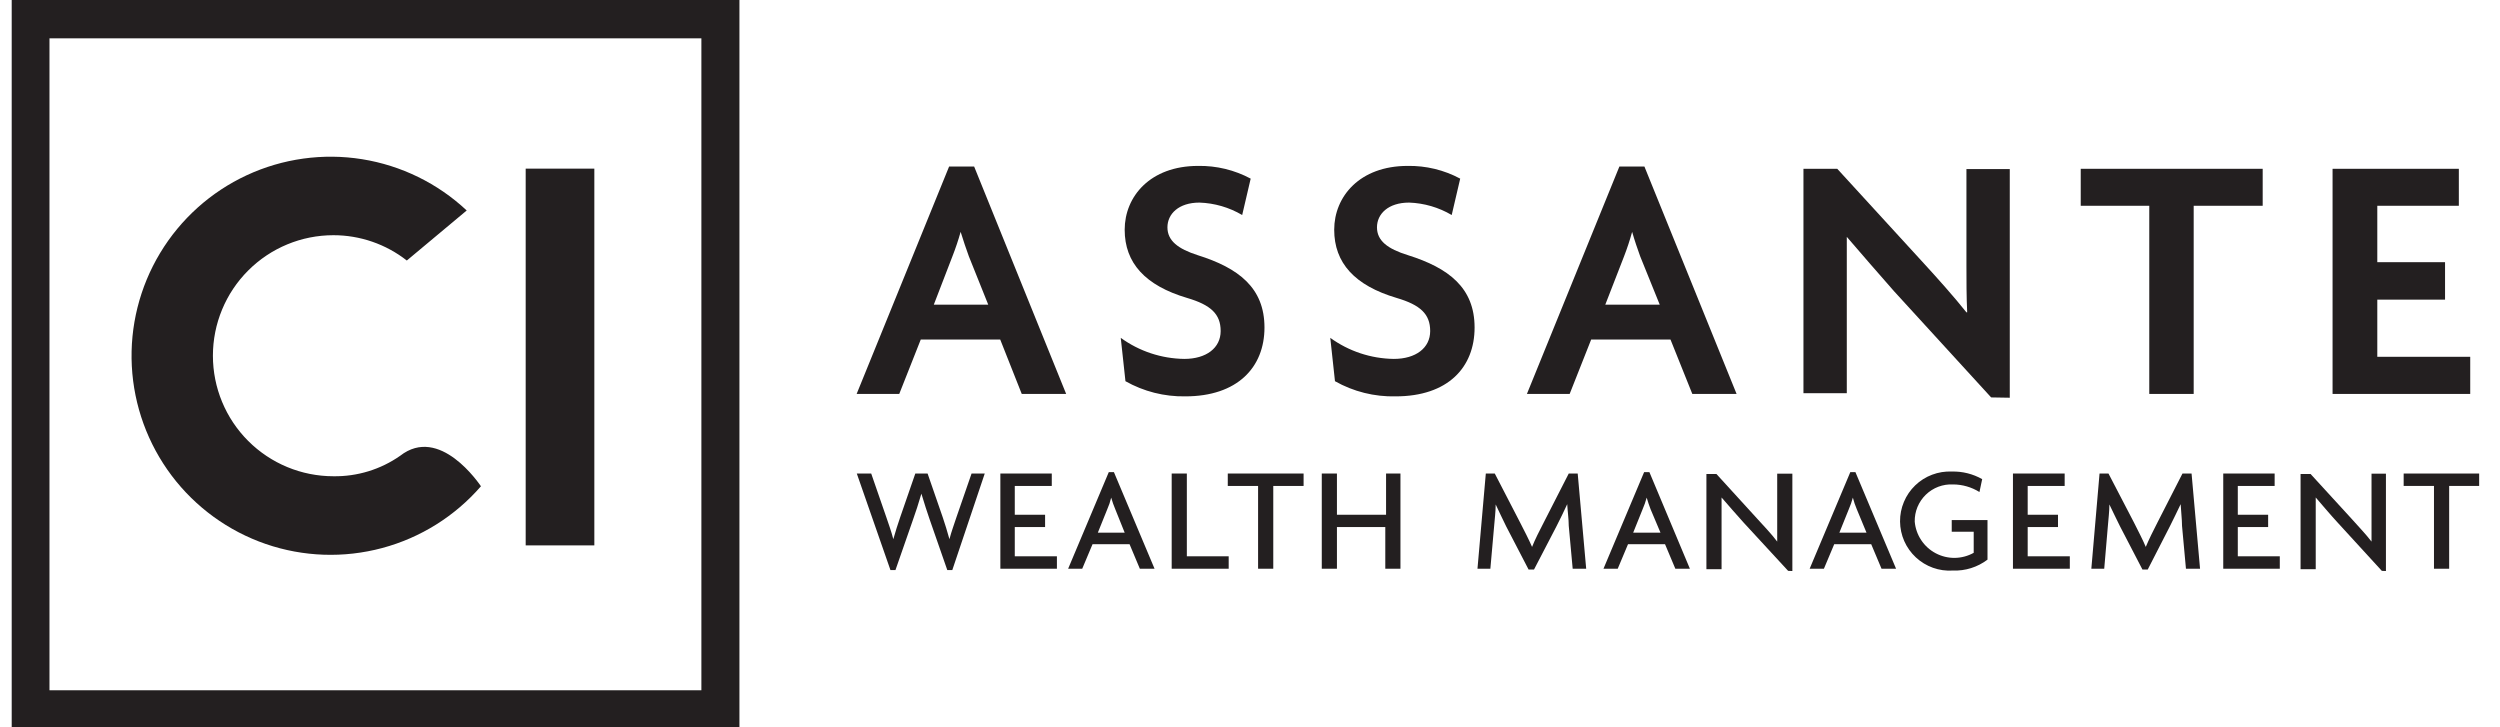 <svg width="110" height="32" viewBox="0 0 110 32" fill="none" xmlns="http://www.w3.org/2000/svg">
<g clip-path="url(#clip0_27590_76384)">
<path d="M32.535 32.02H0.515V0H32.535V32.02ZM2.177 30.372H30.861V1.688H2.177V30.372Z" fill="#231F20"/>
<path d="M23.13 7.42H26.151V23.997H23.13V7.42Z" fill="#231F20"/>
<path d="M17.606 20.055C16.747 20.656 15.72 20.971 14.671 20.955C13.264 20.955 11.915 20.396 10.921 19.402C9.926 18.407 9.368 17.058 9.368 15.652C9.368 14.245 9.926 12.896 10.921 11.902C11.915 10.907 13.264 10.349 14.671 10.349C15.841 10.349 16.978 10.741 17.9 11.463L20.535 9.261C19.26 8.067 17.657 7.282 15.933 7.005C14.209 6.729 12.441 6.975 10.857 7.71C9.273 8.446 7.945 9.639 7.044 11.135C6.143 12.631 5.71 14.362 5.8 16.106C5.89 17.85 6.5 19.527 7.55 20.923C8.601 22.318 10.044 23.367 11.695 23.936C13.347 24.504 15.13 24.566 16.817 24.113C18.504 23.661 20.017 22.714 21.162 21.395C21.088 21.295 19.347 18.694 17.606 20.055Z" fill="#231F20"/>
<path d="M44.957 17.333L44.009 14.938H40.514L39.567 17.333H37.692L41.761 7.327H42.862L46.911 17.333H44.957ZM42.629 11.276C42.522 10.982 42.382 10.575 42.268 10.202C42.166 10.566 42.046 10.924 41.908 11.276L41.088 13.404H43.482L42.629 11.276Z" fill="#231F20"/>
<path d="M52.154 17.44C51.232 17.456 50.323 17.226 49.52 16.773L49.313 14.865C50.126 15.455 51.103 15.779 52.108 15.792C53.075 15.792 53.709 15.312 53.709 14.565C53.709 13.817 53.275 13.417 52.234 13.11C50.387 12.563 49.486 11.569 49.486 10.108C49.486 8.648 50.607 7.3 52.715 7.3C53.522 7.286 54.319 7.479 55.03 7.86L54.656 9.461C54.085 9.124 53.438 8.936 52.775 8.914C51.861 8.914 51.367 9.415 51.367 10.002C51.367 10.589 51.828 10.949 52.702 11.229C54.489 11.79 55.637 12.657 55.637 14.411C55.637 16.166 54.443 17.44 52.154 17.44Z" fill="#231F20"/>
<path d="M61.407 17.44C60.474 17.462 59.552 17.232 58.739 16.773L58.532 14.865C59.346 15.455 60.322 15.779 61.327 15.792C62.294 15.792 62.928 15.312 62.928 14.565C62.928 13.817 62.494 13.417 61.454 13.11C59.606 12.563 58.705 11.569 58.705 10.108C58.705 8.648 59.826 7.3 61.934 7.3C62.741 7.286 63.538 7.479 64.249 7.86L63.875 9.461C63.306 9.125 62.661 8.937 62.001 8.914C61.08 8.914 60.587 9.415 60.587 10.002C60.587 10.589 61.047 10.949 61.954 11.229C63.735 11.79 64.882 12.657 64.882 14.411C64.882 16.166 63.708 17.44 61.407 17.44Z" fill="#231F20"/>
<path d="M74.462 17.333L73.501 14.938H70.012L69.065 17.333H67.184L71.253 7.327H72.354L76.41 17.333H74.462ZM72.167 11.276C72.06 10.982 71.92 10.575 71.814 10.202C71.714 10.566 71.596 10.924 71.46 11.276L70.633 13.404H73.028L72.167 11.276Z" fill="#231F20"/>
<path d="M87.61 17.486L83.341 12.817C82.674 12.056 81.886 11.156 81.259 10.422V12.703V17.3H79.352V7.427H80.839L84.662 11.603C85.189 12.176 85.996 13.077 86.523 13.744H86.556C86.523 13.077 86.523 12.316 86.523 11.643V7.44H88.43V17.5L87.61 17.486Z" fill="#231F20"/>
<path d="M96.522 9.054V17.333H94.568V9.054H91.552V7.427H99.558V9.054H96.522Z" fill="#231F20"/>
<path d="M102.633 17.333V7.427H108.189V9.054H104.601V11.536H107.582V13.184H104.601V15.699H108.69V17.333H102.633Z" fill="#231F20"/>
<path d="M41.901 25.084H41.681L40.901 22.843C40.794 22.523 40.674 22.176 40.541 21.722C40.407 22.176 40.294 22.529 40.18 22.843L39.4 25.084H39.18L37.699 20.835H38.333L39 22.763C39.093 23.043 39.22 23.383 39.306 23.724C39.4 23.383 39.507 23.056 39.607 22.763L40.274 20.835H40.814L41.481 22.763C41.575 23.037 41.681 23.383 41.775 23.724C41.861 23.39 41.988 23.056 42.082 22.763L42.749 20.835H43.329L41.901 25.084Z" fill="#231F20"/>
<path d="M44.016 25.024V20.835H46.278V21.382H44.65V22.649H45.984V23.19H44.65V24.477H46.504V25.024H44.016Z" fill="#231F20"/>
<path d="M50.153 25.024L49.7 23.944H48.072L47.618 25.024H46.998L48.786 20.775H49.013L50.8 25.024H50.153ZM49.073 22.409C49.002 22.242 48.942 22.07 48.892 21.896C48.851 22.072 48.793 22.244 48.719 22.409L48.305 23.437H49.486L49.073 22.409Z" fill="#231F20"/>
<path d="M51.554 25.024V20.835H52.221V24.477H54.062V25.024H51.554Z" fill="#231F20"/>
<path d="M56.024 21.382V25.024H55.356V21.382H54.022V20.835H57.358V21.382H56.024Z" fill="#231F20"/>
<path d="M60.953 25.024V23.19H58.825V25.024H58.158V20.835H58.825V22.649H60.987V20.835H61.62V25.024H60.953Z" fill="#231F20"/>
<path d="M69.198 25.024L69.025 23.137C69.025 22.85 68.972 22.469 68.958 22.183C68.825 22.476 68.625 22.883 68.485 23.157L67.497 25.058H67.257L66.27 23.157C66.13 22.876 65.95 22.489 65.81 22.196C65.81 22.516 65.763 22.863 65.743 23.137L65.576 25.024H65.009L65.376 20.835H65.77L66.884 22.99C67.05 23.31 67.271 23.744 67.411 24.064C67.537 23.744 67.744 23.337 67.924 22.99L69.025 20.835H69.419L69.792 25.024H69.198Z" fill="#231F20"/>
<path d="M73.715 25.024L73.261 23.944H71.633L71.18 25.024H70.553L72.341 20.775H72.574L74.355 25.024H73.715ZM72.627 22.409C72.574 22.276 72.507 22.076 72.454 21.896C72.407 22.071 72.347 22.243 72.274 22.409L71.86 23.437H73.061L72.627 22.409Z" fill="#231F20"/>
<path d="M78.678 25.118L76.716 22.99C76.403 22.65 76.049 22.229 75.749 21.889V22.943V25.044H75.082V20.855H75.522L77.317 22.823C77.564 23.096 77.944 23.49 78.197 23.83C78.197 23.51 78.197 23.163 78.197 22.843V20.842H78.864V25.125L78.678 25.118Z" fill="#231F20"/>
<path d="M82.787 25.024L82.333 23.944H80.706L80.252 25.024H79.625L81.413 20.775H81.639L83.427 25.024H82.787ZM81.7 22.409C81.629 22.243 81.571 22.071 81.526 21.896C81.479 22.071 81.419 22.243 81.346 22.409L80.932 23.437H82.126L81.7 22.409Z" fill="#231F20"/>
<path d="M85.922 25.104C85.626 25.123 85.33 25.082 85.05 24.982C84.771 24.882 84.515 24.727 84.298 24.525C84.081 24.323 83.907 24.079 83.787 23.808C83.668 23.537 83.605 23.244 83.602 22.948C83.599 22.651 83.657 22.357 83.772 22.084C83.886 21.81 84.055 21.563 84.269 21.357C84.482 21.151 84.735 20.991 85.013 20.887C85.29 20.782 85.586 20.735 85.882 20.748C86.349 20.736 86.81 20.852 87.216 21.082L87.096 21.649C86.748 21.433 86.346 21.317 85.936 21.315C85.716 21.304 85.496 21.339 85.289 21.416C85.083 21.494 84.895 21.613 84.737 21.766C84.579 21.919 84.454 22.104 84.369 22.307C84.285 22.511 84.244 22.729 84.248 22.95C84.273 23.241 84.371 23.521 84.532 23.764C84.693 24.008 84.913 24.207 85.171 24.343C85.429 24.48 85.717 24.55 86.009 24.547C86.301 24.543 86.588 24.467 86.843 24.324V23.397H85.876V22.883H87.45V24.624C87.011 24.956 86.472 25.126 85.922 25.104Z" fill="#231F20"/>
<path d="M88.57 25.024V20.835H90.845V21.382H89.218V22.649H90.552V23.19H89.218V24.477H91.072V25.024H88.57Z" fill="#231F20"/>
<path d="M96.182 25.024L96.009 23.137C96.009 22.85 95.962 22.469 95.949 22.183C95.815 22.476 95.608 22.883 95.475 23.157L94.501 25.058H94.267L93.28 23.157C93.133 22.876 92.96 22.489 92.813 22.196C92.813 22.516 92.767 22.863 92.747 23.137L92.586 25.024H92.019L92.38 20.835H92.773L93.894 22.99C94.054 23.31 94.281 23.744 94.414 24.064C94.548 23.744 94.748 23.337 94.928 22.99L96.029 20.835H96.429L96.802 25.024H96.182Z" fill="#231F20"/>
<path d="M97.823 25.024V20.835H100.084V21.382H98.463V22.649H99.798V23.19H98.463V24.477H100.311V25.024H97.823Z" fill="#231F20"/>
<path d="M104.801 25.118L102.853 22.99C102.539 22.65 102.186 22.229 101.892 21.889V22.943V25.044H101.225V20.855H101.665L103.467 22.823C103.707 23.096 104.087 23.49 104.347 23.83C104.347 23.51 104.347 23.163 104.347 22.843V20.842H104.981V25.125L104.801 25.118Z" fill="#231F20"/>
<path d="M107.763 21.382V25.024H107.095V21.382H105.761V20.835H109.097V21.382H107.763Z" fill="#231F20"/>
</g>
<defs>
<clipPath id="clip0_27590_76384">
<rect width="108.568" height="32" fill="white" transform="translate(0.515)"/>
</clipPath>
</defs>
</svg>
